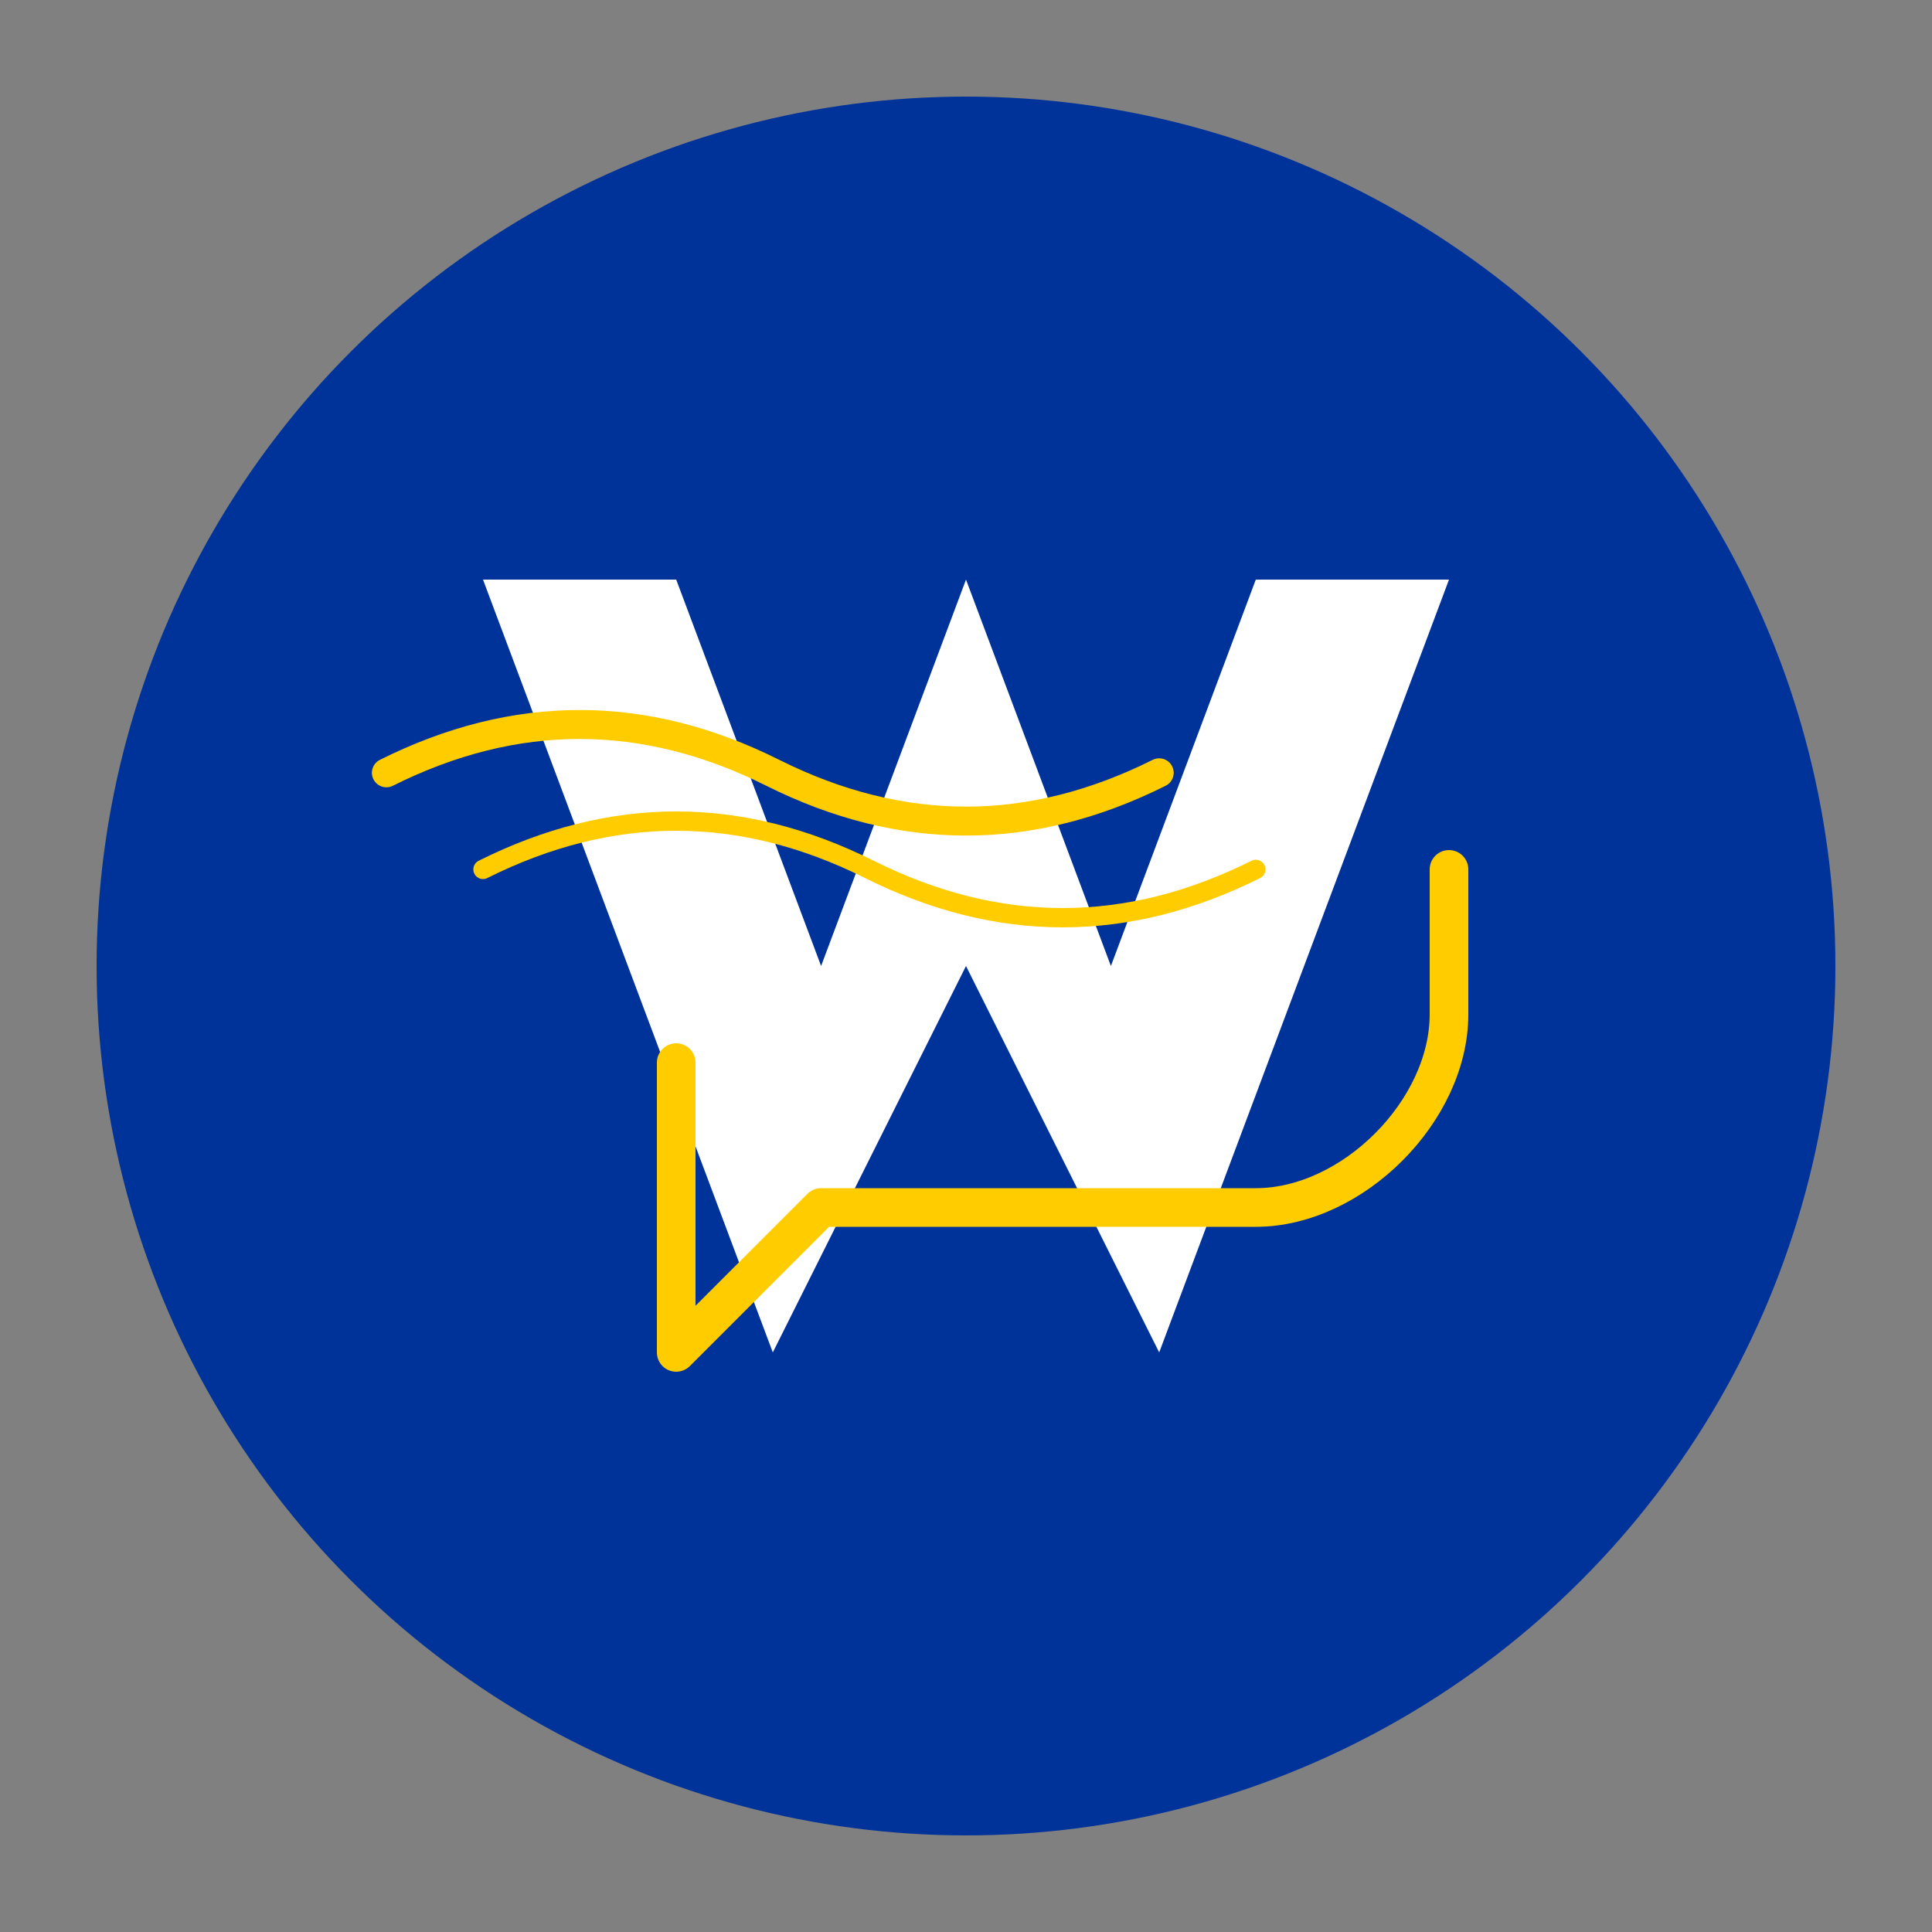 <svg width="200" height="200" viewBox="0 0 200 200" fill="none" xmlns="http://www.w3.org/2000/svg">
  <rect x="0" y="0" width="200" height="200" fill="#808080" stroke="none"/>
  <circle cx="100" cy="100" r="90" fill="#003399" />
  
  <!-- Stylized M for Mistral -->
  <path d="M50 60 L70 60 L85 100 L100 60 L115 100 L130 60 L150 60 L120 140 L100 100 L80 140 L50 60Z" fill="#FFFFFF" />
  
  <!-- Chat Bubble -->
  <path d="M70 110 L70 140 L85 125 L130 125 C140 125 150 115 150 105 L150 90" stroke="#FFCC00" stroke-width="4" stroke-linecap="round" stroke-linejoin="round" fill="none" />
  
  <!-- Wind/Air Element (for Mistral) -->
  <path d="M40 80 Q60 70 80 80 Q100 90 120 80" stroke="#FFCC00" stroke-width="3" stroke-linecap="round" fill="none" />
  <path d="M50 90 Q70 80 90 90 Q110 100 130 90" stroke="#FFCC00" stroke-width="2" stroke-linecap="round" fill="none" />
</svg> 